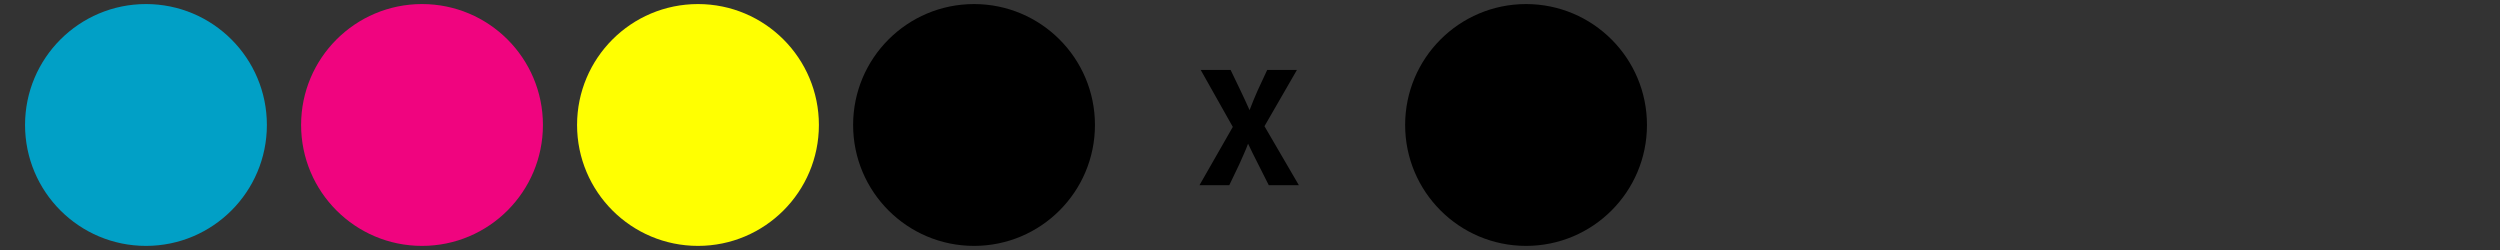 <svg id="Layer_1" data-name="Layer 1" xmlns="http://www.w3.org/2000/svg" viewBox="0 0 283.46 28.35"><rect x="0" y="0" width="283.46" height="28.35" fill="#333333" stroke="none"/><defs><style>.cls-1{fill:#01a0c6;}.cls-2{fill:#f0047f;}.cls-3{fill:#ffff01;}.cls-4{fill:none;}</style></defs><title>cores</title><circle class="cls-1" cx="16.55" cy="14.17" r="13.71"/><circle class="cls-2" cx="47.85" cy="14.17" r="13.71"/><circle class="cls-3" cx="79.14" cy="14.17" r="13.71"/><circle cx="110.44" cy="14.17" r="13.71"/><circle cx="173.03" cy="14.17" r="13.71"/><circle class="cls-4" cx="204.32" cy="14.17" r="13.71"/><circle class="cls-4" cx="235.62" cy="14.17" r="13.71"/><circle class="cls-4" cx="266.91" cy="14.17" r="13.71"/><circle class="cls-4" cx="141.73" cy="14.17" r="13.71"/><path d="M143.86,21l-1.19-2.36c-.48-.92-.79-1.59-1.16-2.35h0c-.27.76-.6,1.43-1,2.35L139.38,21H136l3.78-6.61-3.64-6.46h3.39l1.15,2.39c.38.79.67,1.43,1,2.17h0c.31-.83.57-1.42.89-2.17l1.11-2.39h3.37l-3.68,6.38L147.27,21Z"/></svg>